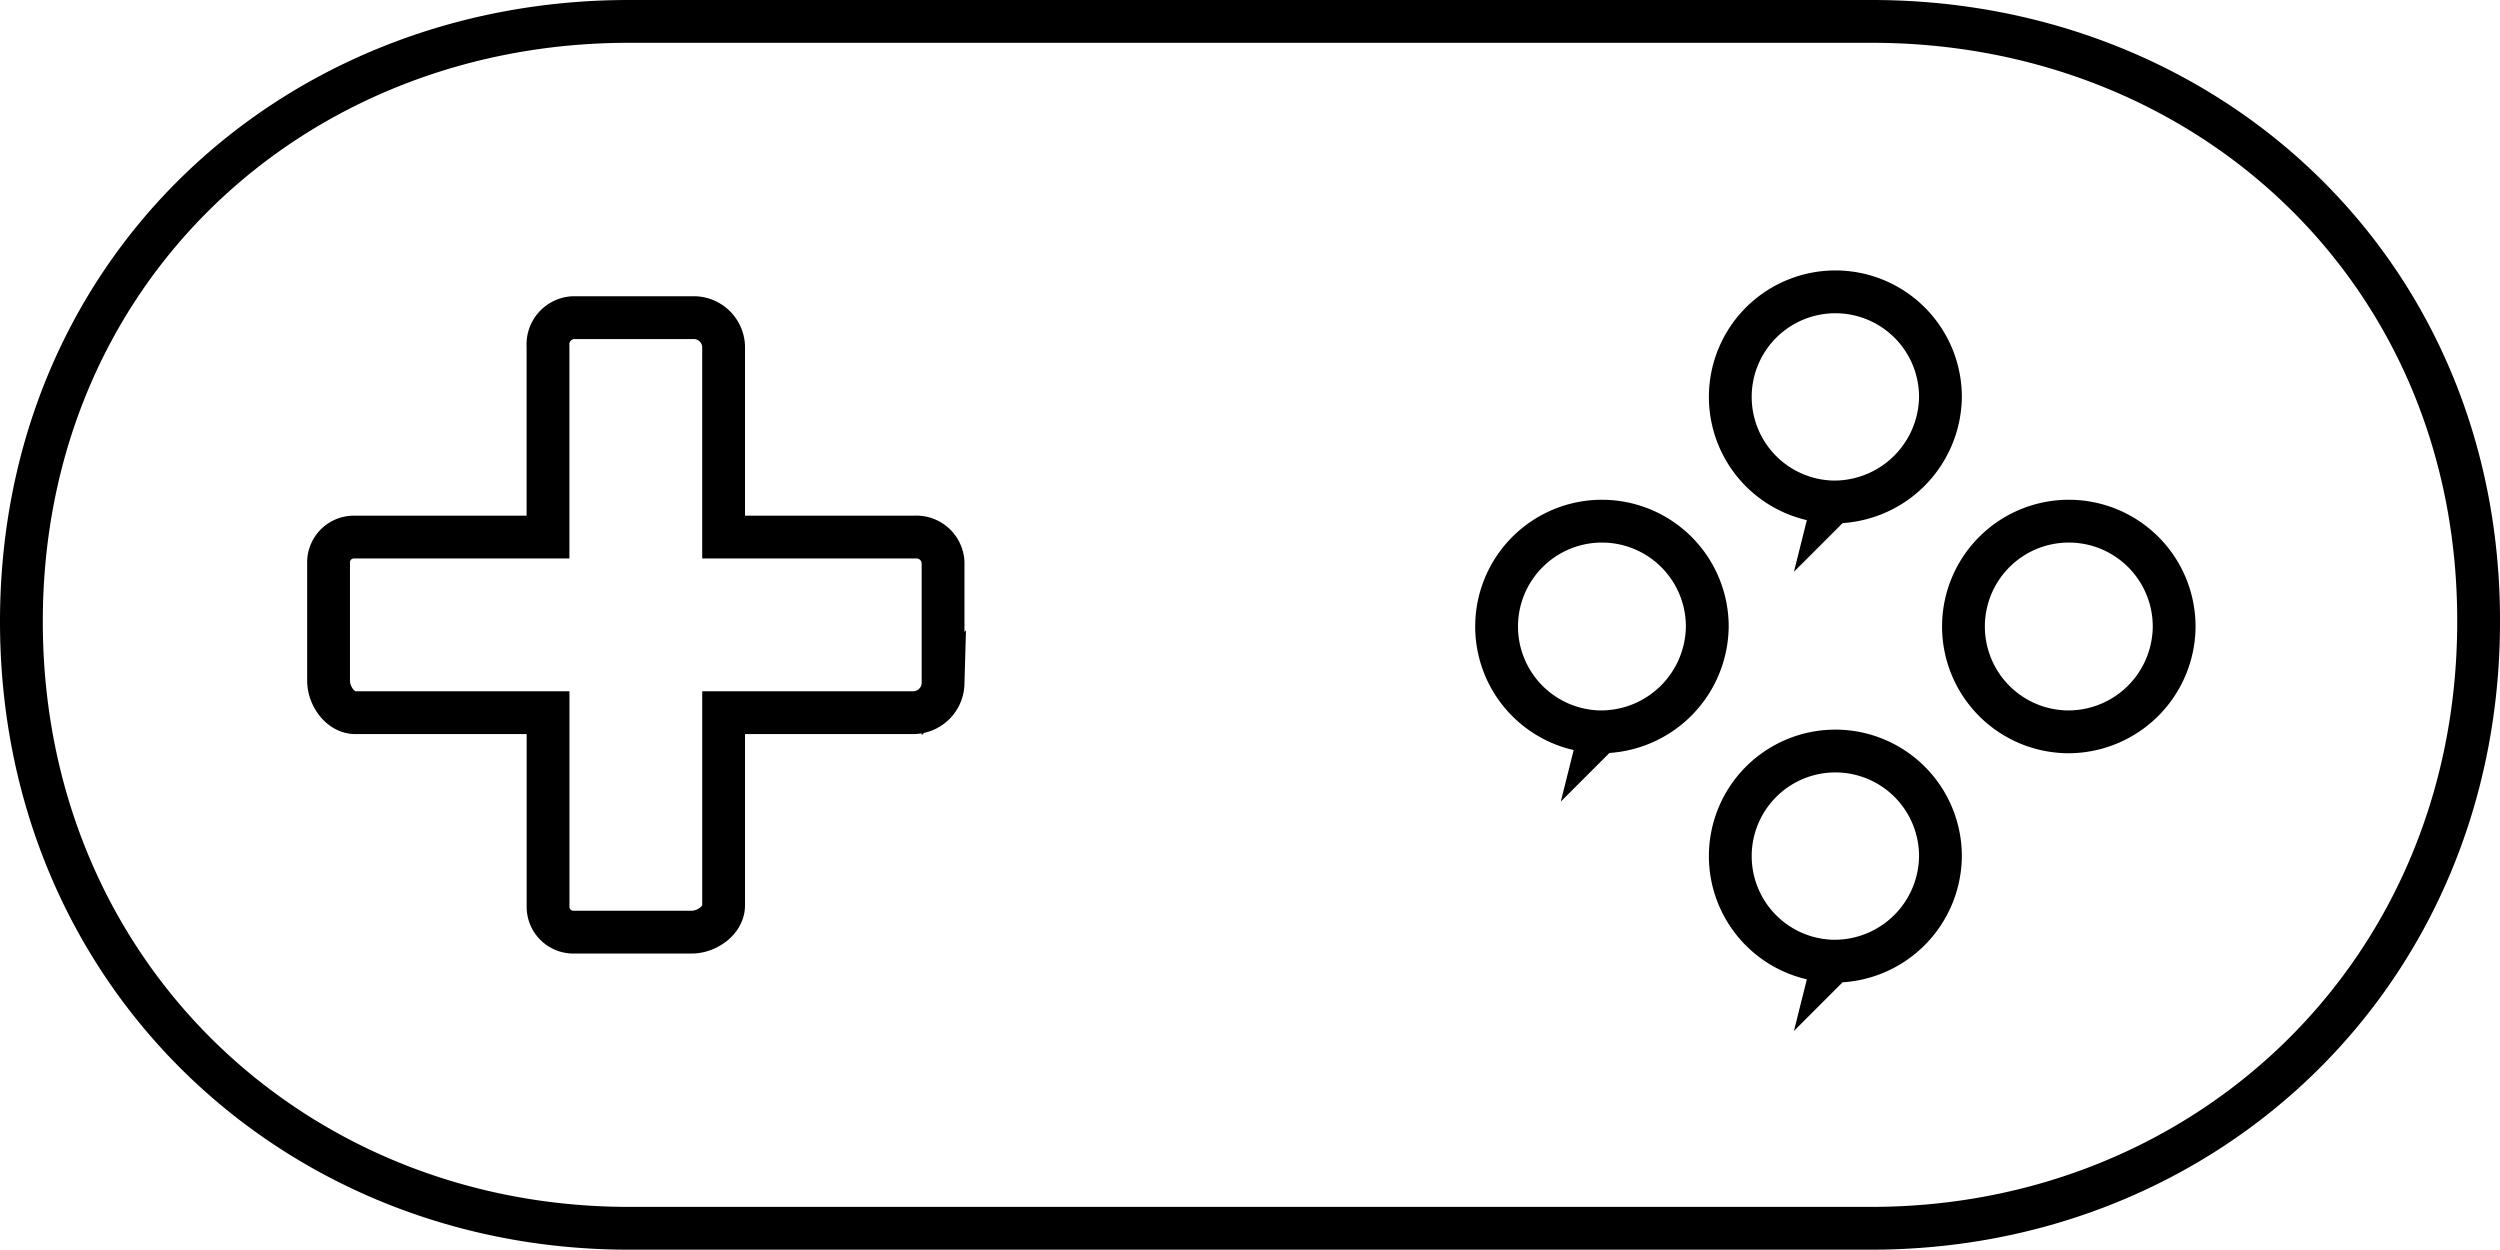 <svg xmlns="http://www.w3.org/2000/svg" width="233.638" height="116.794" viewBox="0 0 233.638 116.794">
  <path id="Icon_ionic-logo-game-controller-a" data-name="Icon ionic-logo-game-controller-a" d="M175.184,10.266H59.006C27.629,10.266,2.25,33.593,2.25,66.355c0,32.813,25.379,56.7,56.756,56.7H175.133c31.377,0,56.756-23.892,56.756-56.7C231.94,33.593,206.561,10.266,175.184,10.266Zm-86.8,61.883a2.8,2.8,0,0,1-2.666,2.717H67.876v18c0,1.436-1.589,2.512-2.974,2.512H53.93a2.366,2.366,0,0,1-2.461-2.307v-18.2h-18c-1.436,0-2.512-1.589-2.512-2.974V60.92a2.366,2.366,0,0,1,2.307-2.461h18.2V40.617a2.5,2.5,0,0,1,2.358-2.666H65.158a2.8,2.8,0,0,1,2.717,2.666V58.459H85.718a2.5,2.5,0,0,1,2.666,2.358Zm61.421,4.512a9.845,9.845,0,1,1,10-9.844A9.946,9.946,0,0,1,149.805,76.66Zm21.79,21.431a9.82,9.82,0,1,1,10-9.793A9.9,9.9,0,0,1,171.595,98.091Zm0-42.913a9.82,9.82,0,1,1,10-9.793A9.936,9.936,0,0,1,171.595,55.178ZM193.436,76.66a9.845,9.845,0,1,1,10-9.844A9.9,9.9,0,0,1,193.436,76.66Z" transform="translate(-0.25 -8.266)" fill="none" stroke="#000" stroke-width="4"/>
</svg>
